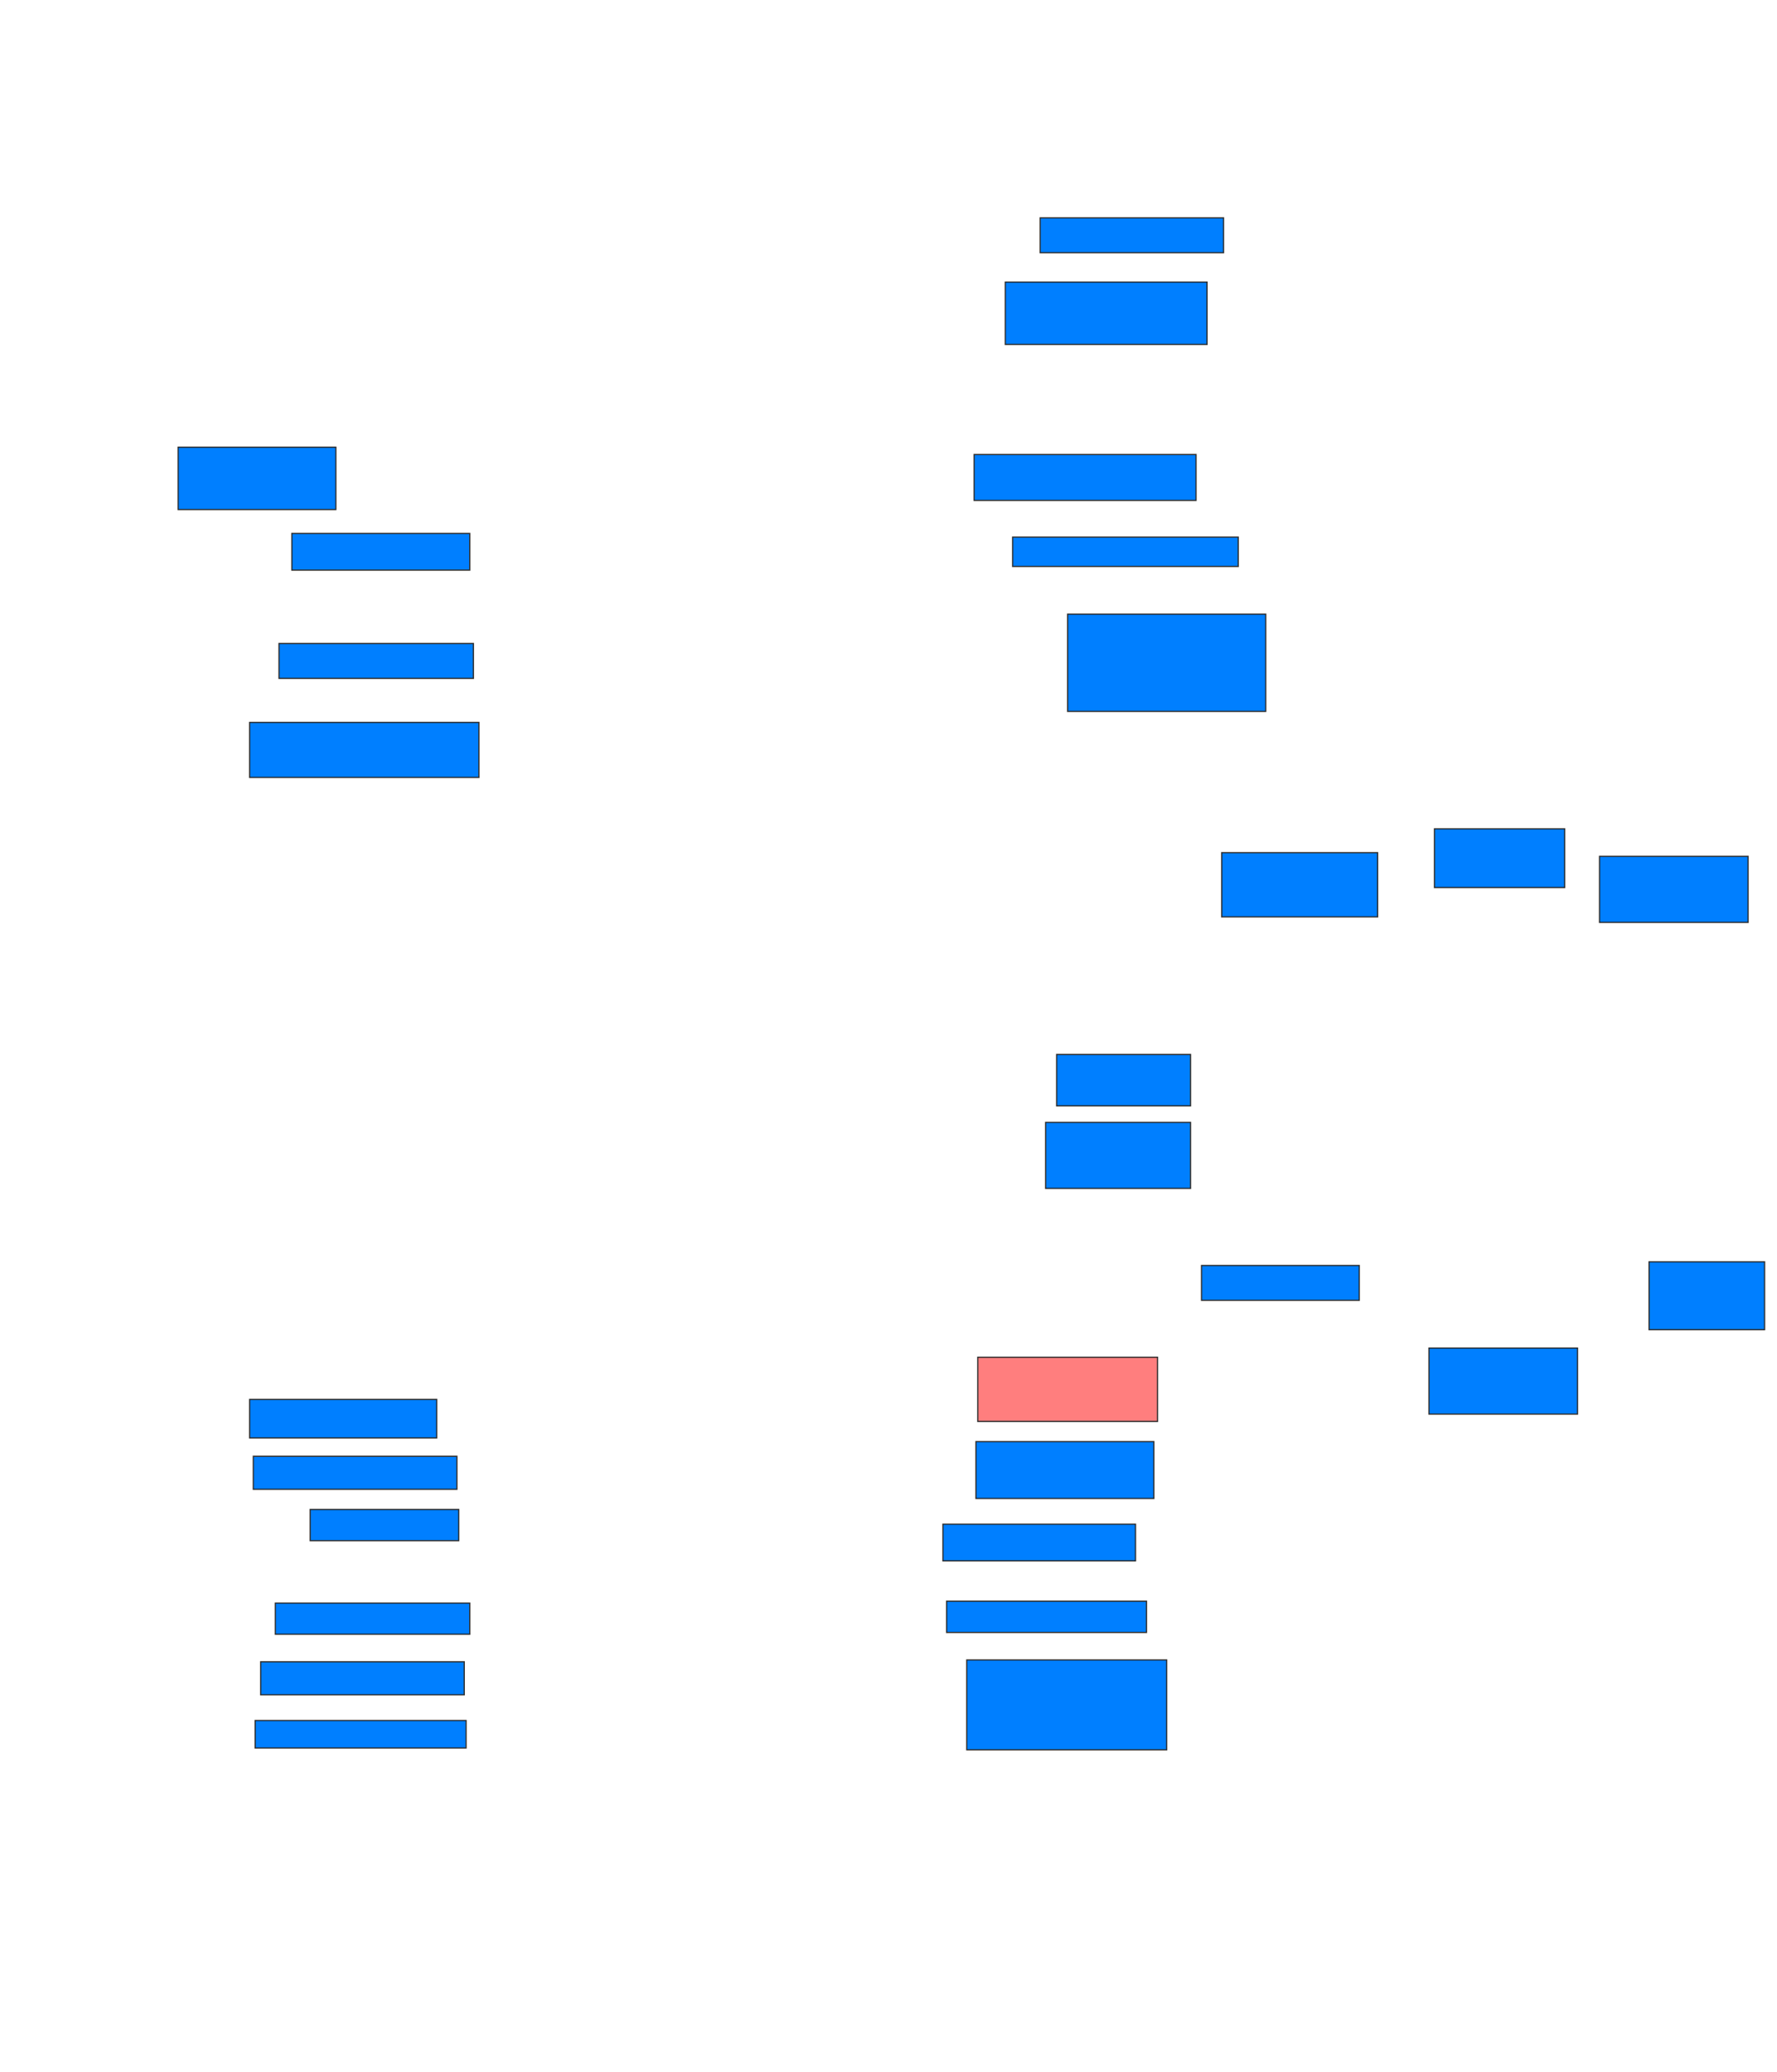 <svg xmlns="http://www.w3.org/2000/svg" width="1468" height="1711">
 <!-- Created with Image Occlusion Enhanced -->
 <g>
  <title>Labels</title>
 </g>
 <g>
  <title>Masks</title>
  <rect id="e65aecd6749948e381fb393d3b2db46c-ao-1" height="51.515" width="130.303" y="369.303" x="147.152" stroke="#2D2D2D" fill="#007fff"/>
  <rect id="e65aecd6749948e381fb393d3b2db46c-ao-2" height="30.303" width="146.97" y="440.515" x="241.091" stroke="#2D2D2D" fill="#007fff"/>
  <rect id="e65aecd6749948e381fb393d3b2db46c-ao-3" height="28.788" width="160.606" y="531.424" x="230.485" stroke="#2D2D2D" fill="#007fff"/>
  <rect id="e65aecd6749948e381fb393d3b2db46c-ao-4" height="45.455" width="189.394" y="596.576" x="206.242" stroke="#2D2D2D" fill="#007fff"/>
  <rect id="e65aecd6749948e381fb393d3b2db46c-ao-5" height="28.788" width="151.515" y="179.909" x="859.273" stroke="#2D2D2D" fill="#007fff"/>
  <rect id="e65aecd6749948e381fb393d3b2db46c-ao-6" height="51.515" width="166.667" y="232.939" x="830.485" stroke="#2D2D2D" fill="#007fff"/>
  <rect id="e65aecd6749948e381fb393d3b2db46c-ao-7" height="37.879" width="183.333" y="375.364" x="804.727" stroke="#2D2D2D" fill="#007fff"/>
  <rect id="e65aecd6749948e381fb393d3b2db46c-ao-8" height="24.242" width="186.364" y="443.545" x="836.545" stroke="#2D2D2D" fill="#007fff"/>
  <rect id="e65aecd6749948e381fb393d3b2db46c-ao-9" height="80.303" width="163.636" y="507.182" x="882" stroke="#2D2D2D" fill="#007fff"/>
  <rect id="e65aecd6749948e381fb393d3b2db46c-ao-10" height="53.03" width="128.788" y="704.151" x="1009.273" stroke="#2D2D2D" fill="#007fff"/>
  <rect id="e65aecd6749948e381fb393d3b2db46c-ao-11" height="48.485" width="107.576" y="684.455" x="1185.03" stroke="#2D2D2D" fill="#007fff"/>
  <rect id="e65aecd6749948e381fb393d3b2db46c-ao-12" height="54.545" width="122.727" y="707.182" x="1321.394" stroke="#2D2D2D" fill="#007fff"/>
  <rect id="e65aecd6749948e381fb393d3b2db46c-ao-13" height="56.061" width="95.455" y="1042.03" x="1362.303" stroke="#2D2D2D" fill="#007fff"/>
  <rect id="e65aecd6749948e381fb393d3b2db46c-ao-14" height="54.545" width="122.727" y="1113.242" x="1180.485" stroke="#2D2D2D" fill="#007fff"/>
  <rect id="e65aecd6749948e381fb393d3b2db46c-ao-15" height="28.788" width="130.303" y="1045.061" x="992.606" stroke="#2D2D2D" fill="#007fff"/>
  <rect id="e65aecd6749948e381fb393d3b2db46c-ao-16" height="54.545" width="119.697" y="926.879" x="863.818" stroke="#2D2D2D" fill="#007fff"/>
  <rect id="e65aecd6749948e381fb393d3b2db46c-ao-17" height="42.424" width="110.606" y="870.818" x="872.909" stroke="#2D2D2D" fill="#007fff"/>
  <rect id="e65aecd6749948e381fb393d3b2db46c-ao-18" height="31.818" width="154.545" y="1155.667" x="206.242" stroke="#2D2D2D" fill="#007fff"/>
  <rect id="e65aecd6749948e381fb393d3b2db46c-ao-19" height="27.273" width="168.182" y="1202.636" x="209.273" stroke="#2D2D2D" fill="#007fff"/>
  <rect id="e65aecd6749948e381fb393d3b2db46c-ao-20" height="25.758" width="122.727" y="1246.576" x="256.242" stroke="#2D2D2D" fill="#007fff"/>
  <rect id="e65aecd6749948e381fb393d3b2db46c-ao-21" height="25.758" width="160.606" y="1323.848" x="227.455" stroke="#2D2D2D" fill="#007fff"/>
  <rect id="e65aecd6749948e381fb393d3b2db46c-ao-22" height="27.273" width="168.182" y="1372.333" x="215.333" stroke="#2D2D2D" fill="#007fff"/>
  <rect id="e65aecd6749948e381fb393d3b2db46c-ao-23" height="22.727" width="174.242" y="1420.818" x="210.788" stroke="#2D2D2D" fill="#007fff"/>
  <rect id="e65aecd6749948e381fb393d3b2db46c-ao-24" height="53.03" width="148.485" y="1120.818" x="807.758" stroke="#2D2D2D" fill="#FF7E7E" class="qshape"/>
  <rect id="e65aecd6749948e381fb393d3b2db46c-ao-25" height="46.97" width="146.97" y="1190.515" x="806.242" stroke="#2D2D2D" fill="#007fff"/>
  <rect id="e65aecd6749948e381fb393d3b2db46c-ao-26" height="30.303" width="159.091" y="1258.697" x="778.97" stroke="#2D2D2D" fill="#007fff"/>
  <rect id="e65aecd6749948e381fb393d3b2db46c-ao-27" height="74.242" width="165.152" y="1370.818" x="798.667" stroke="#2D2D2D" fill="#007fff"/>
  <rect id="e65aecd6749948e381fb393d3b2db46c-ao-28" height="25.758" width="165.152" y="1322.333" x="782" stroke="#2D2D2D" fill="#007fff"/>
 </g>
</svg>